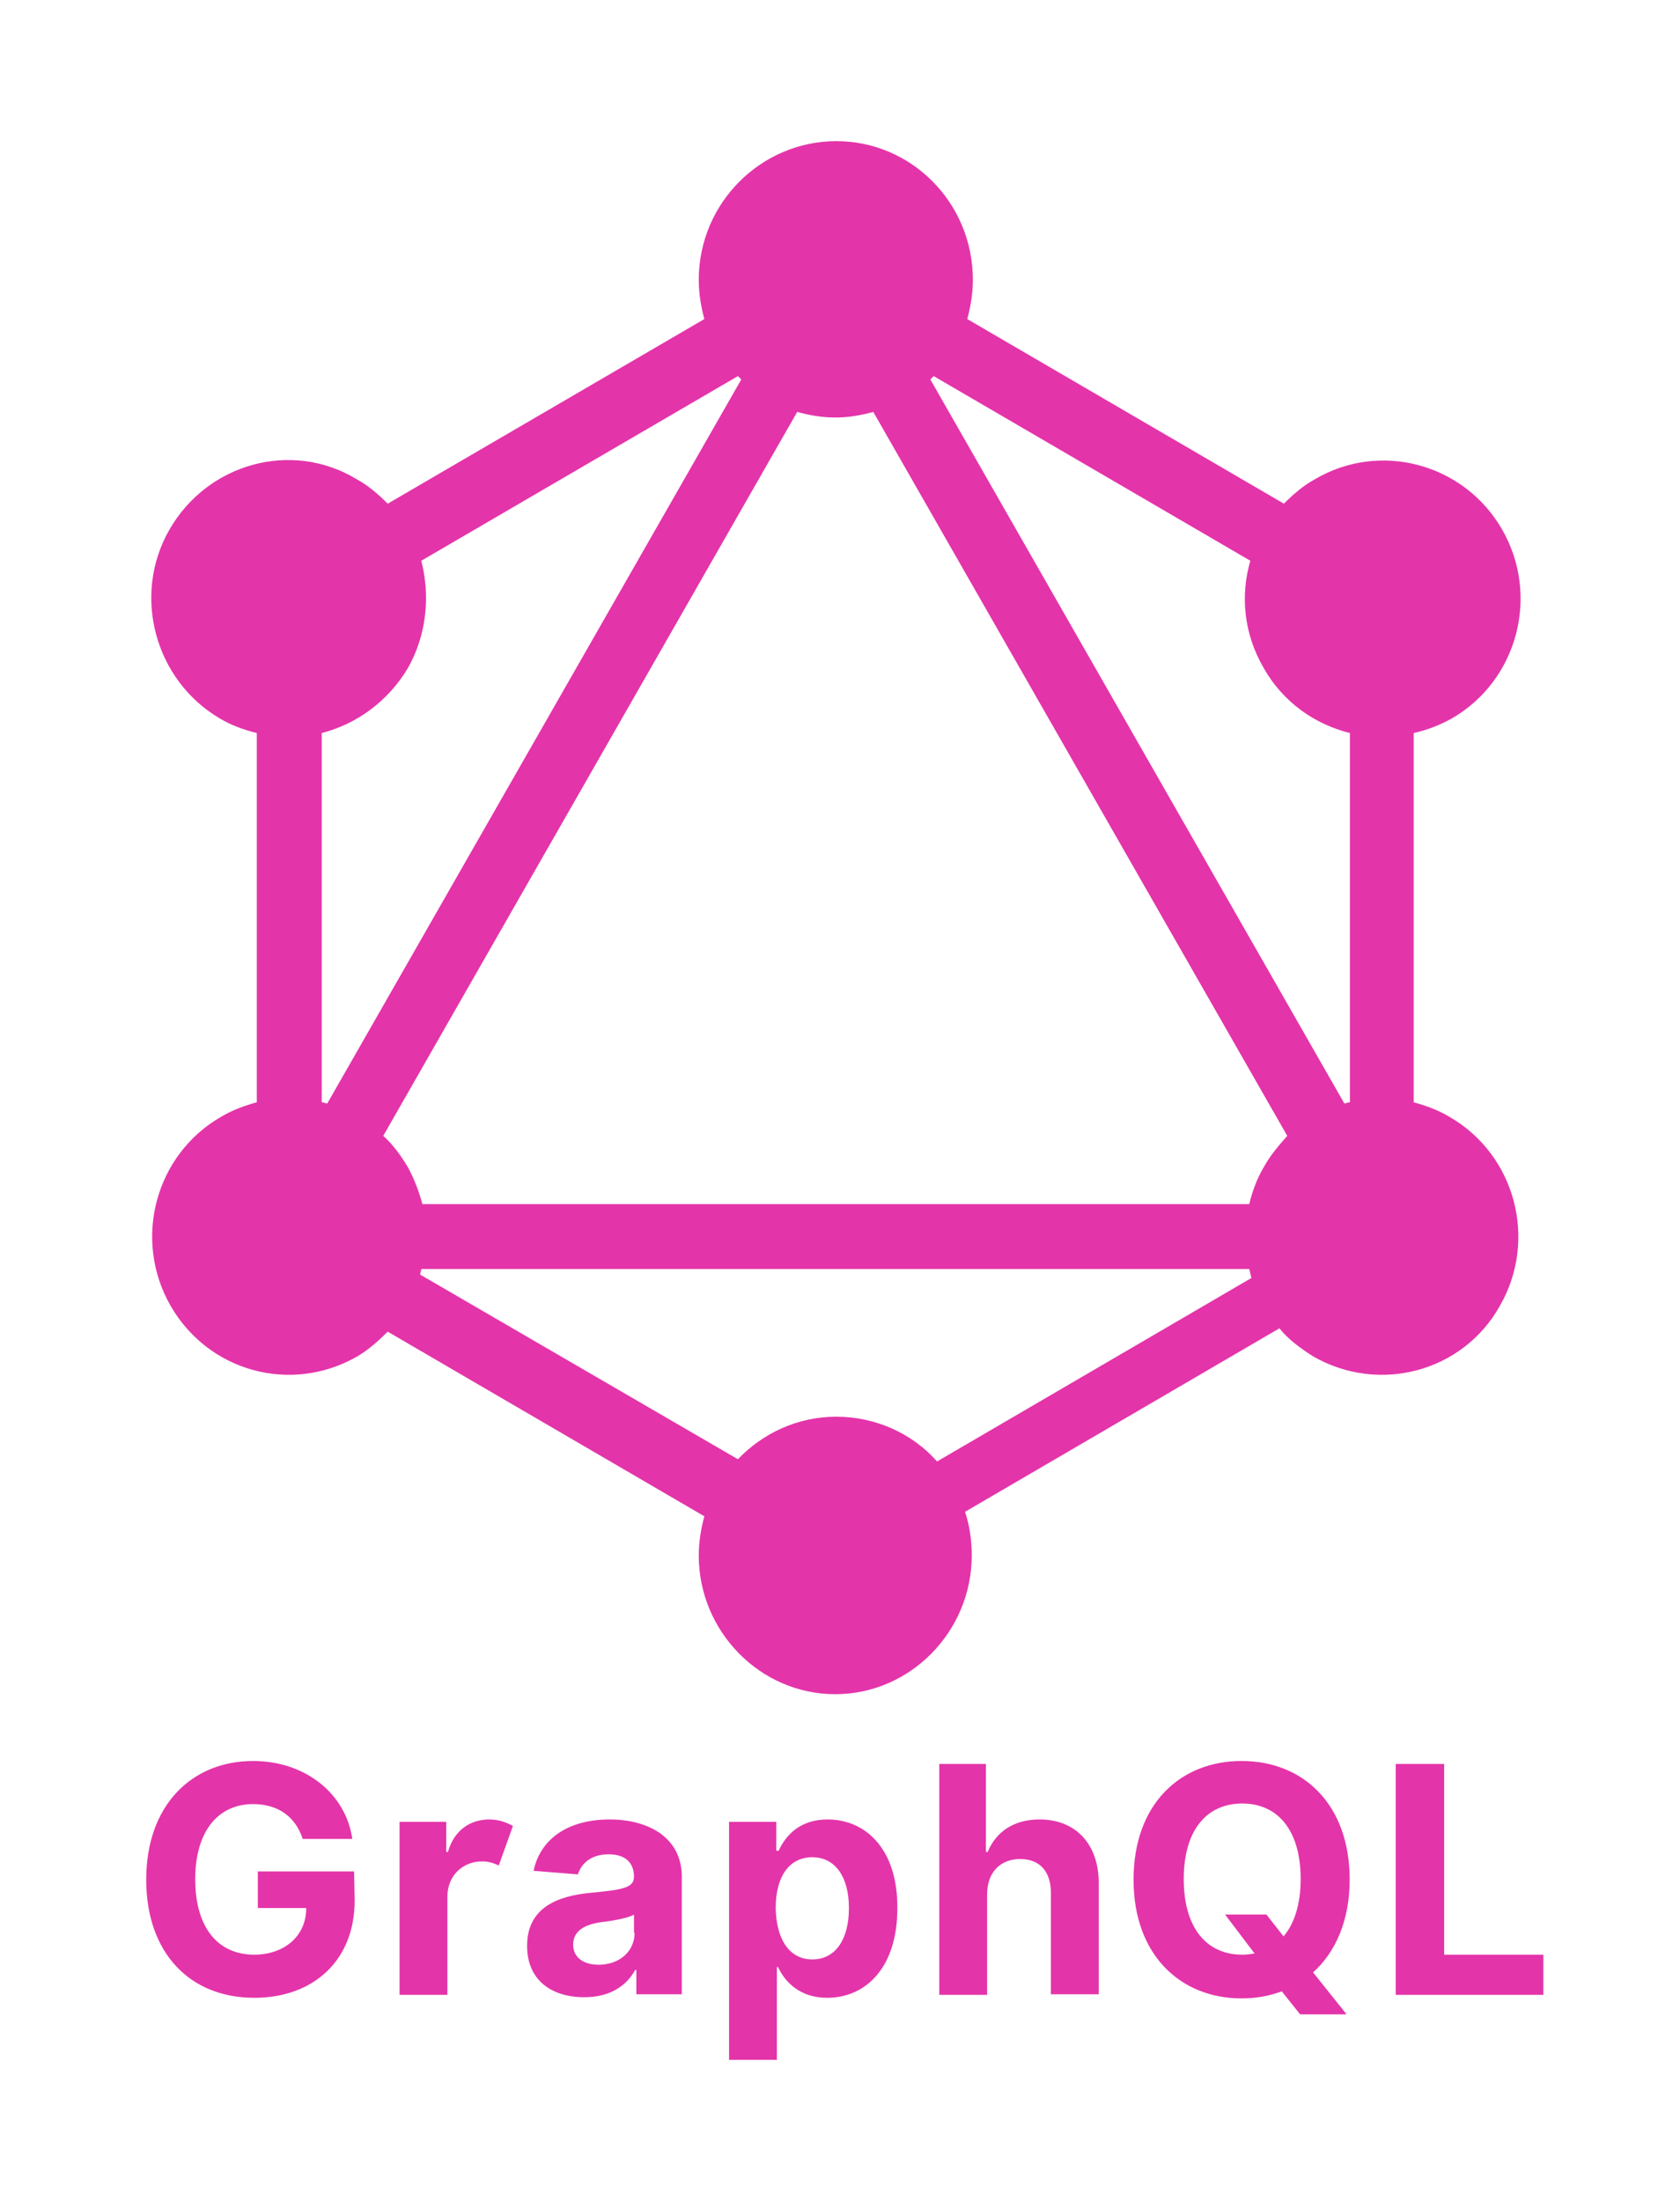 <svg xmlns="http://www.w3.org/2000/svg" xmlns:xlink="http://www.w3.org/1999/xlink" width="666.755" height="873.432" x="0" y="0" version="1.1" viewBox="0 0 666.755 873.432"><g id="Layer_1"><path id="path26" fill="#E434AA" d="M140.527,742.659 L102.326,742.659 L102.326,757.19 L121.543,757.19 C121.543,768.673 112.403,775.704 100.92,775.704 C86.624,775.704 77.484,765.158 77.484,745.706 C77.484,726.957 86.389,715.942 100.451,715.942 C110.528,715.942 117.325,721.098 120.137,729.769 L139.824,729.769 C137.246,711.724 121.075,698.834 100.451,698.834 C76.312,698.834 58.032,716.177 58.032,745.94 C58.032,775.001 75.374,792.812 100.92,792.812 C124.121,792.812 140.761,778.282 140.761,754.143 z"/><path id="path28" fill="#E434AA" d="M177.79,734.925 L177.087,734.925 L177.087,722.973 L158.572,722.973 L158.572,791.641 L177.555,791.641 L177.555,752.737 C177.555,744.3 183.649,738.675 191.383,738.675 C193.961,738.675 196.07,739.378 197.945,740.316 L203.57,724.614 C200.992,723.207 197.945,722.036 194.195,722.036 C186.461,722.036 180.133,726.488 177.79,734.925 z"/><path id="path30" fill="#E434AA" d="M242.005,722.036 C225.131,722.036 214.35,730.004 211.772,742.425 L229.349,743.831 C230.755,739.378 234.739,735.863 241.536,735.863 C248.098,735.863 251.613,739.144 251.613,744.769 C251.613,749.221 246.926,749.924 234.974,751.096 C221.381,752.268 209.194,756.955 209.194,772.189 C209.194,785.782 218.803,792.578 231.927,792.578 C242.005,792.578 248.567,788.125 252.082,781.797 L252.551,781.797 L252.551,791.406 L270.597,791.406 L270.597,745.237 C270.831,728.832 256.769,722.036 242.005,722.036 z M251.848,767.033 C251.848,774.298 245.989,779.688 237.552,779.688 C231.693,779.688 227.474,776.876 227.474,771.72 C227.474,766.33 231.927,763.752 238.489,762.814 C242.708,762.346 249.504,761.174 251.613,759.768 L251.613,767.033 z"/><path id="path32" fill="#E434AA" d="M328.484,722.036 C317,722.036 311.61,728.832 309.032,734.457 L308.094,734.457 L308.094,722.973 L289.345,722.973 L289.345,817.42 L308.329,817.42 L308.329,780.626 L308.797,780.626 C311.375,786.25 317.234,792.812 328.249,792.812 C343.951,792.812 356.138,780.391 356.138,757.424 C356.372,733.754 343.483,722.036 328.484,722.036 z M322.39,777.579 C313.25,777.579 308.094,769.611 307.86,757.19 C307.86,745.003 313.016,737.035 322.39,737.035 C331.765,737.035 336.921,745.237 336.921,757.19 C336.921,769.376 331.765,777.579 322.39,777.579 z"/><path id="path34" fill="#E434AA" d="M412.619,722.036 C402.307,722.036 395.276,726.957 391.995,734.925 L391.292,734.925 L391.292,700.006 L372.778,700.006 L372.778,791.641 L391.761,791.641 L391.761,751.799 C391.761,742.894 397.151,737.738 404.885,737.738 C412.619,737.738 417.072,742.659 417.072,751.096 L417.072,791.406 L436.055,791.406 L436.055,747.815 C436.289,731.879 426.915,722.036 412.619,722.036 z"/><path id="path36" fill="#E434AA" d="M534.252,799.14 L521.128,782.735 C530.033,774.767 535.658,762.111 535.658,745.94 C535.658,715.942 517.144,698.834 492.77,698.834 C468.397,698.834 449.882,715.942 449.882,745.94 C449.882,775.704 468.397,793.047 492.77,793.047 C498.395,793.047 503.785,792.109 508.707,790.234 L515.972,799.375 L534.252,799.375 z M509.41,768.439 L502.613,759.768 L486.208,759.768 L497.926,775.235 C496.286,775.47 494.645,775.704 493.005,775.704 C478.943,775.704 469.803,765.158 469.803,745.706 C469.803,726.254 478.943,715.708 493.005,715.708 C507.066,715.708 516.206,726.254 516.206,745.706 C516.206,755.783 513.628,763.517 509.41,768.439 z"/><path id="polygon38" fill="#E434AA" d="M553.938,700.006 L553.938,791.641 L612.528,791.641 L612.528,775.704 L573.156,775.704 L573.156,700.006 z"/><path id="path40" fill="#E434AA" d="M576.155,285.133 C602.353,270.036 611.233,236.29 596.136,210.092 C581.039,183.894 547.736,175.013 521.983,190.11 C517.098,192.774 513.102,196.327 509.55,199.879 L383.888,126.613 C385.22,121.729 386.108,116.401 386.108,111.072 C386.108,80.434 361.687,56.012 331.936,56.012 C302.186,56.012 277.32,80.434 277.32,111.072 C277.32,116.401 278.208,121.729 279.54,126.613 L153.879,199.879 C150.327,196.327 146.331,192.774 141.446,190.11 C115.692,174.569 82.39,183.894 67.293,210.092 C52.196,236.29 61.52,270.036 87.274,285.133 C91.715,287.797 96.599,289.573 101.927,290.906 L101.927,437.436 C97.043,438.769 92.159,440.545 87.718,443.209 C61.52,458.306 52.64,492.053 67.737,518.25 C82.834,544.448 115.692,553.329 141.89,538.232 C146.331,535.568 150.327,532.016 153.879,528.463 L279.54,601.729 C278.208,606.613 277.32,611.941 277.32,617.27 C277.32,647.464 301.742,672.33 331.492,672.33 C361.243,672.33 385.664,647.464 385.664,617.27 C385.664,611.053 384.776,605.281 383,599.953 L507.773,527.131 C511.326,531.571 516.21,535.124 521.094,538.232 C547.292,553.329 580.595,544.448 595.248,518.25 C610.345,492.053 601.464,458.306 575.266,443.209 C570.826,440.545 565.942,438.769 561.057,437.436 L561.057,290.906 C566.83,289.573 571.27,287.797 576.155,285.133 z M129.901,437.88 C129.013,437.88 128.569,437.436 127.681,437.436 L127.681,290.906 C141.446,287.353 153.879,278.473 161.872,265.152 C169.42,251.831 170.752,236.29 167.2,222.525 L292.861,149.259 C293.306,149.703 293.75,150.147 294.194,150.591 z M371.899,579.971 C362.131,568.87 347.478,562.21 331.936,562.21 C316.395,562.21 302.63,568.87 292.861,579.083 L166.756,505.818 C166.756,504.929 167.2,504.485 167.2,503.597 L495.785,503.597 C496.229,504.929 496.229,505.818 496.673,507.15 z M501.557,463.19 C498.893,467.631 497.117,472.515 495.785,477.843 L167.644,477.843 C166.312,472.959 164.536,468.075 161.872,463.19 C159.208,458.75 156.099,454.31 152.103,450.757 L316.395,163.468 C321.28,164.8 326.164,165.688 331.492,165.688 C336.821,165.688 341.705,164.8 346.589,163.468 L510.882,450.757 C507.773,454.31 504.221,458.306 501.557,463.19 z M535.748,437.436 C534.859,437.436 534.415,437.88 533.527,437.88 L369.235,150.591 C369.679,150.147 370.123,149.703 370.567,149.259 L496.229,222.525 C492.232,236.29 493.564,251.387 501.557,265.152 C509.106,278.473 521.539,287.353 535.748,290.906 C535.748,290.906 535.748,437.436 535.748,437.436 z"/></g></svg>